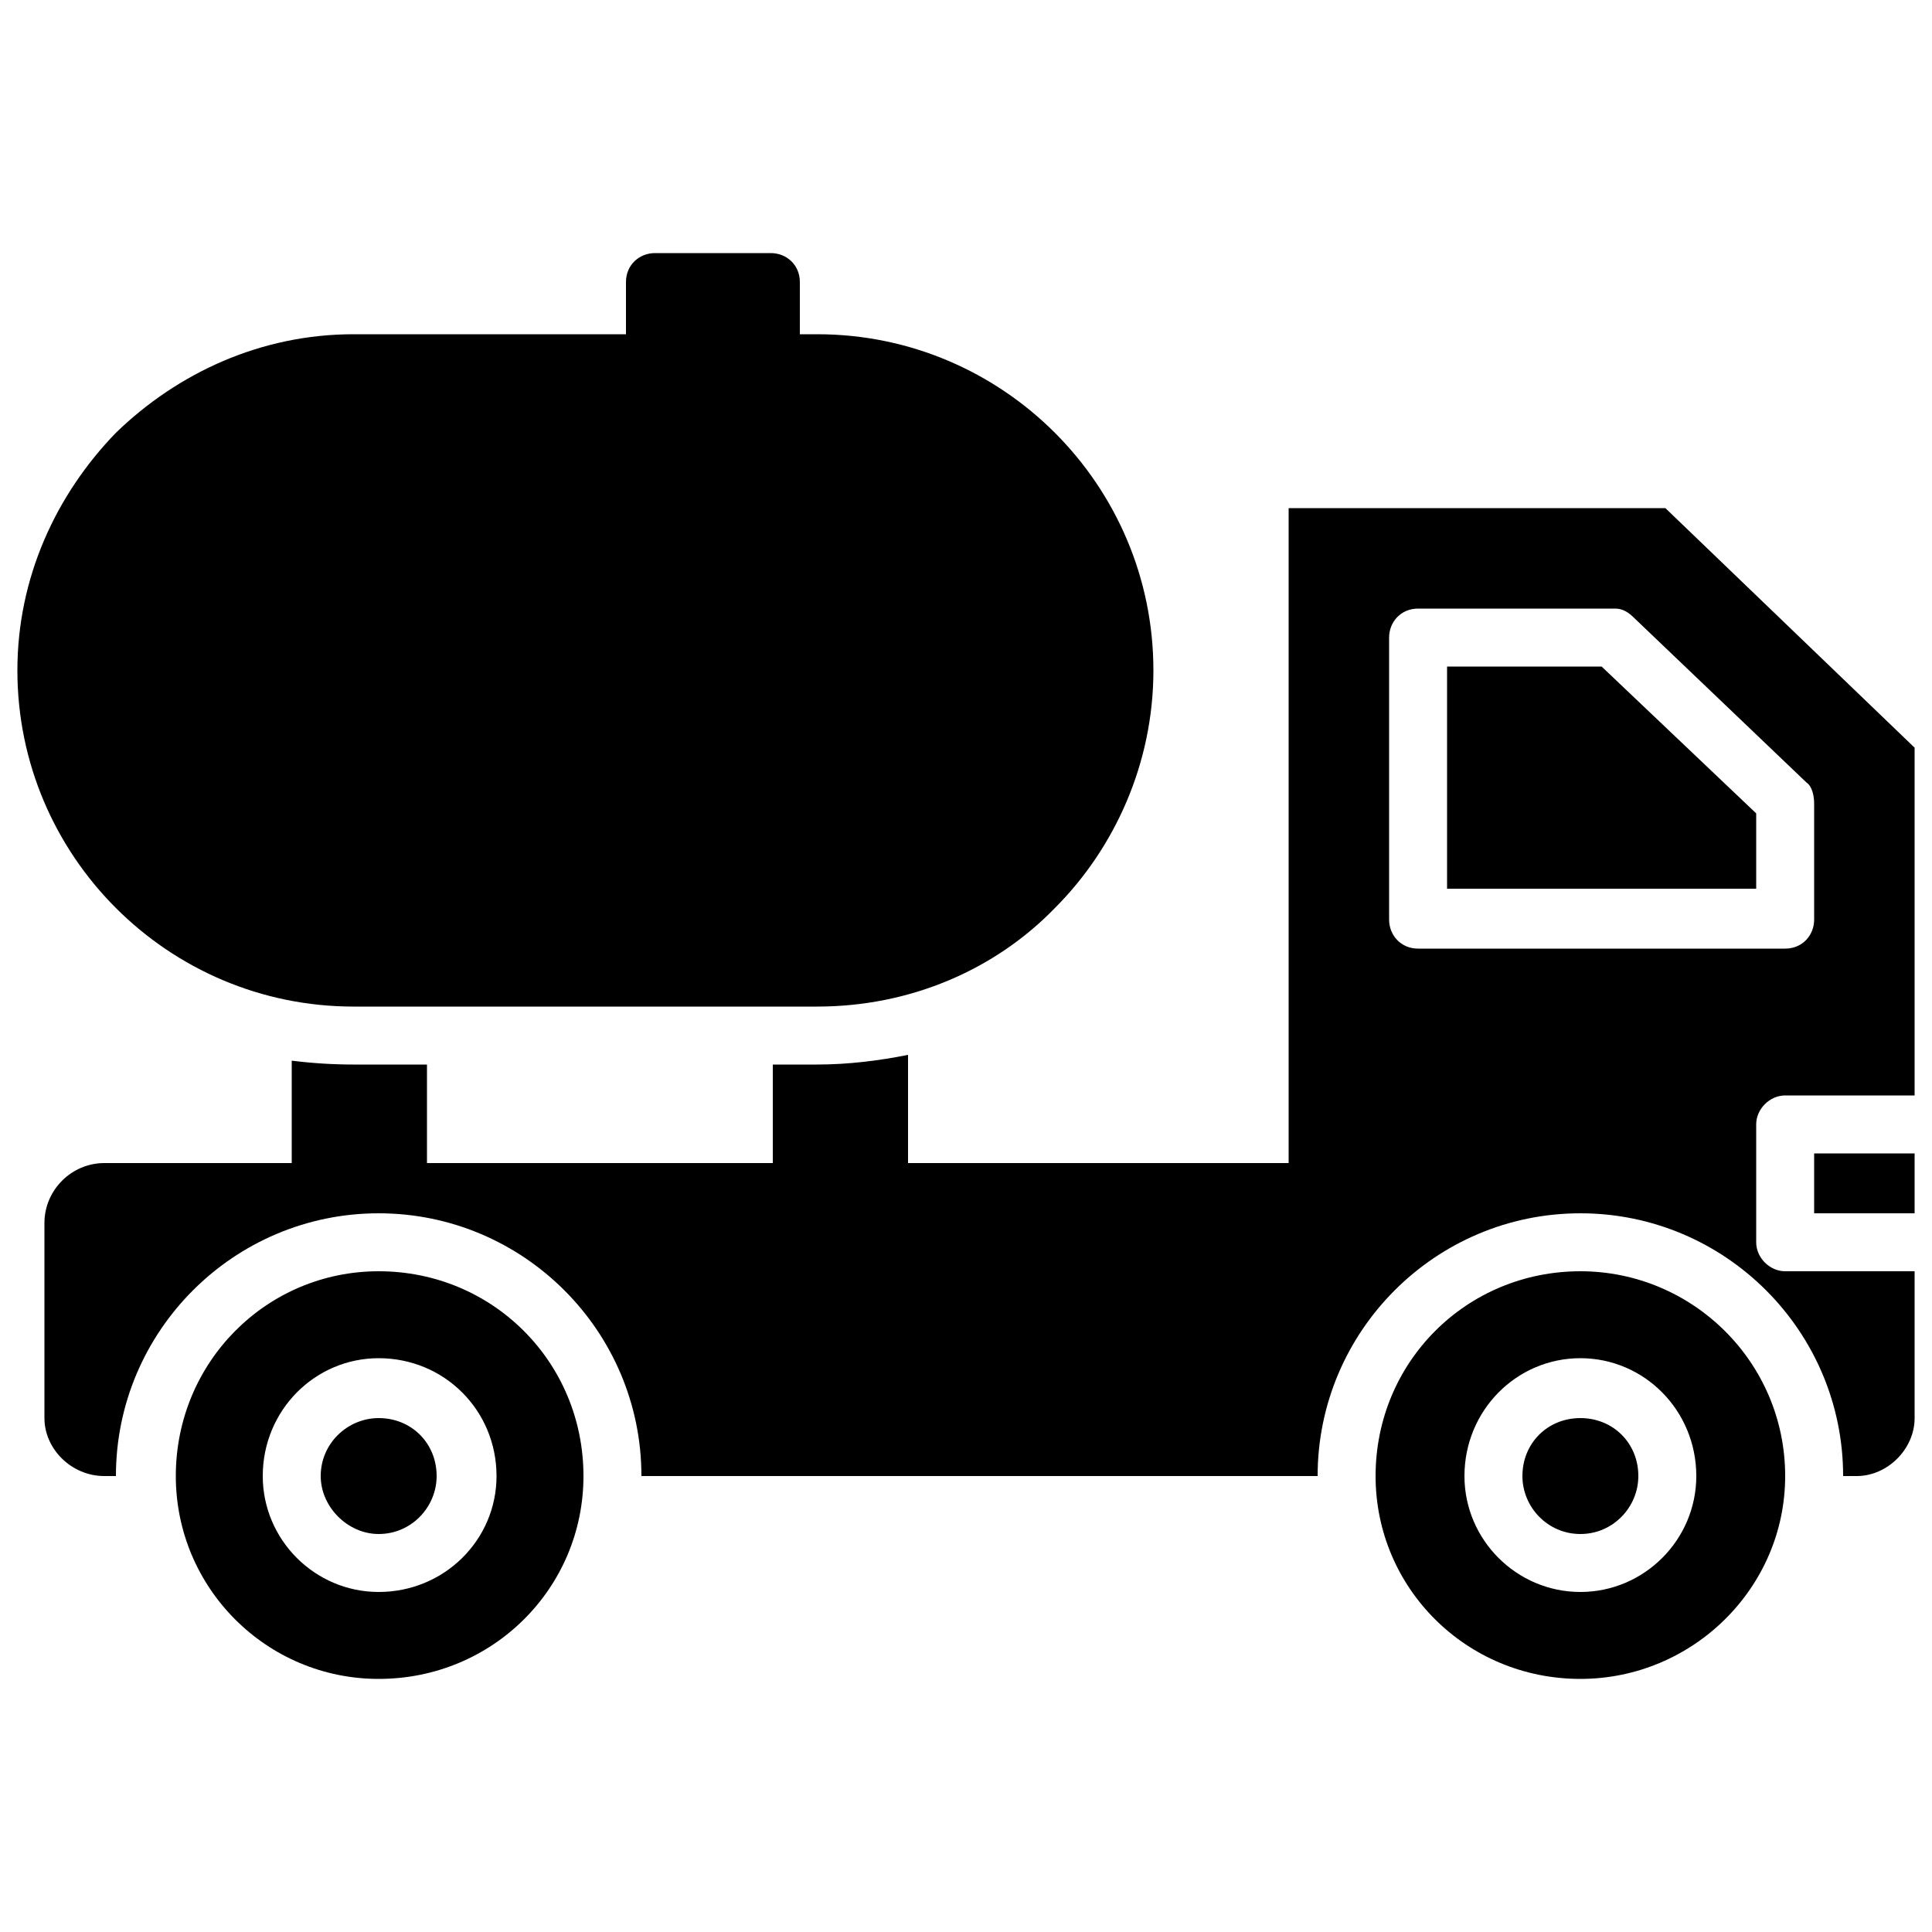 <svg version="1.2" xmlns="http://www.w3.org/2000/svg" viewBox="0 0 100 100" width="100" height="100">
	<path fill-rule="evenodd" d="m81.8 79.4c-1.7 0-3-1.4-3-3 0-1.7 1.3-3 3-3 1.7 0 3 1.3 3 3 0 1.6-1.3 3-3 3zm0 7.5c-5.9 0-10.6-4.7-10.6-10.5 0-5.9 4.7-10.6 10.6-10.6 5.8 0 10.6 4.7 10.6 10.6 0 5.8-4.8 10.5-10.6 10.5zm6-10.5c0-3.4-2.7-6.1-6-6.1-3.3 0-6 2.7-6 6.1 0 3.3 2.7 6 6 6 3.3 0 6-2.7 6-6zm-68.2 3c-1.6 0-3-1.4-3-3 0-1.7 1.4-3 3-3 1.7 0 3 1.3 3 3 0 1.6-1.3 3-3 3zm0 7.5c-5.8 0-10.5-4.7-10.5-10.5 0-5.9 4.7-10.6 10.5-10.6 5.9 0 10.6 4.7 10.6 10.6 0 5.8-4.7 10.5-10.6 10.5zm6.1-10.5c0-3.4-2.7-6.1-6.1-6.1-3.3 0-6 2.7-6 6.1 0 3.3 2.7 6 6 6 3.4 0 6.1-2.7 6.1-6zm-24.8-41.7c0-4.8 2-9.1 5.1-12.3 3.2-3.1 7.5-5.1 12.3-5.1h14.1v-2.7c0-0.9 0.7-1.5 1.5-1.5h6c0.8 0 1.5 0.6 1.5 1.5v2.7h0.9c9.6 0 17.4 7.8 17.4 17.4 0 4.8-2 9.2-5.1 12.3-3.1 3.2-7.5 5.1-12.3 5.1h-24c-9.6 0-17.4-7.8-17.4-17.4zm98.2 25v3.1h-5.2v-3.1zm-16.2-25.2l8 7.6v3.9h-16v-11.5zm16.2 4.2v18h-6.7c-0.8 0-1.5 0.7-1.5 1.5v6.1c0 0.8 0.7 1.5 1.5 1.5h6.7v7.6c0 1.6-1.4 3-3 3h-0.7c0-7.5-6.1-13.6-13.6-13.6-7.5 0-13.6 6.1-13.6 13.6h-35c0-7.5-6.1-13.6-13.6-13.6-7.5 0-13.6 6.1-13.6 13.6h-0.6c-1.7 0-3.1-1.4-3.1-3v-10.1c0-1.7 1.4-3.1 3.1-3.1h9.7v-5.3q1.6 0.2 3.2 0.2h3.8v5.1h17.9v-5.1h2.3c1.6 0 3.2-0.2 4.7-0.5v5.6h19.7v-33.9h19.5zm-5.2 2.9c0-0.4-0.1-0.9-0.4-1.1l-8.9-8.5c-0.3-0.3-0.6-0.5-1-0.5h-10.2c-0.9 0-1.5 0.7-1.5 1.5v14.6c0 0.8 0.6 1.5 1.5 1.5h19c0.9 0 1.5-0.7 1.5-1.5z"/>
</svg>
